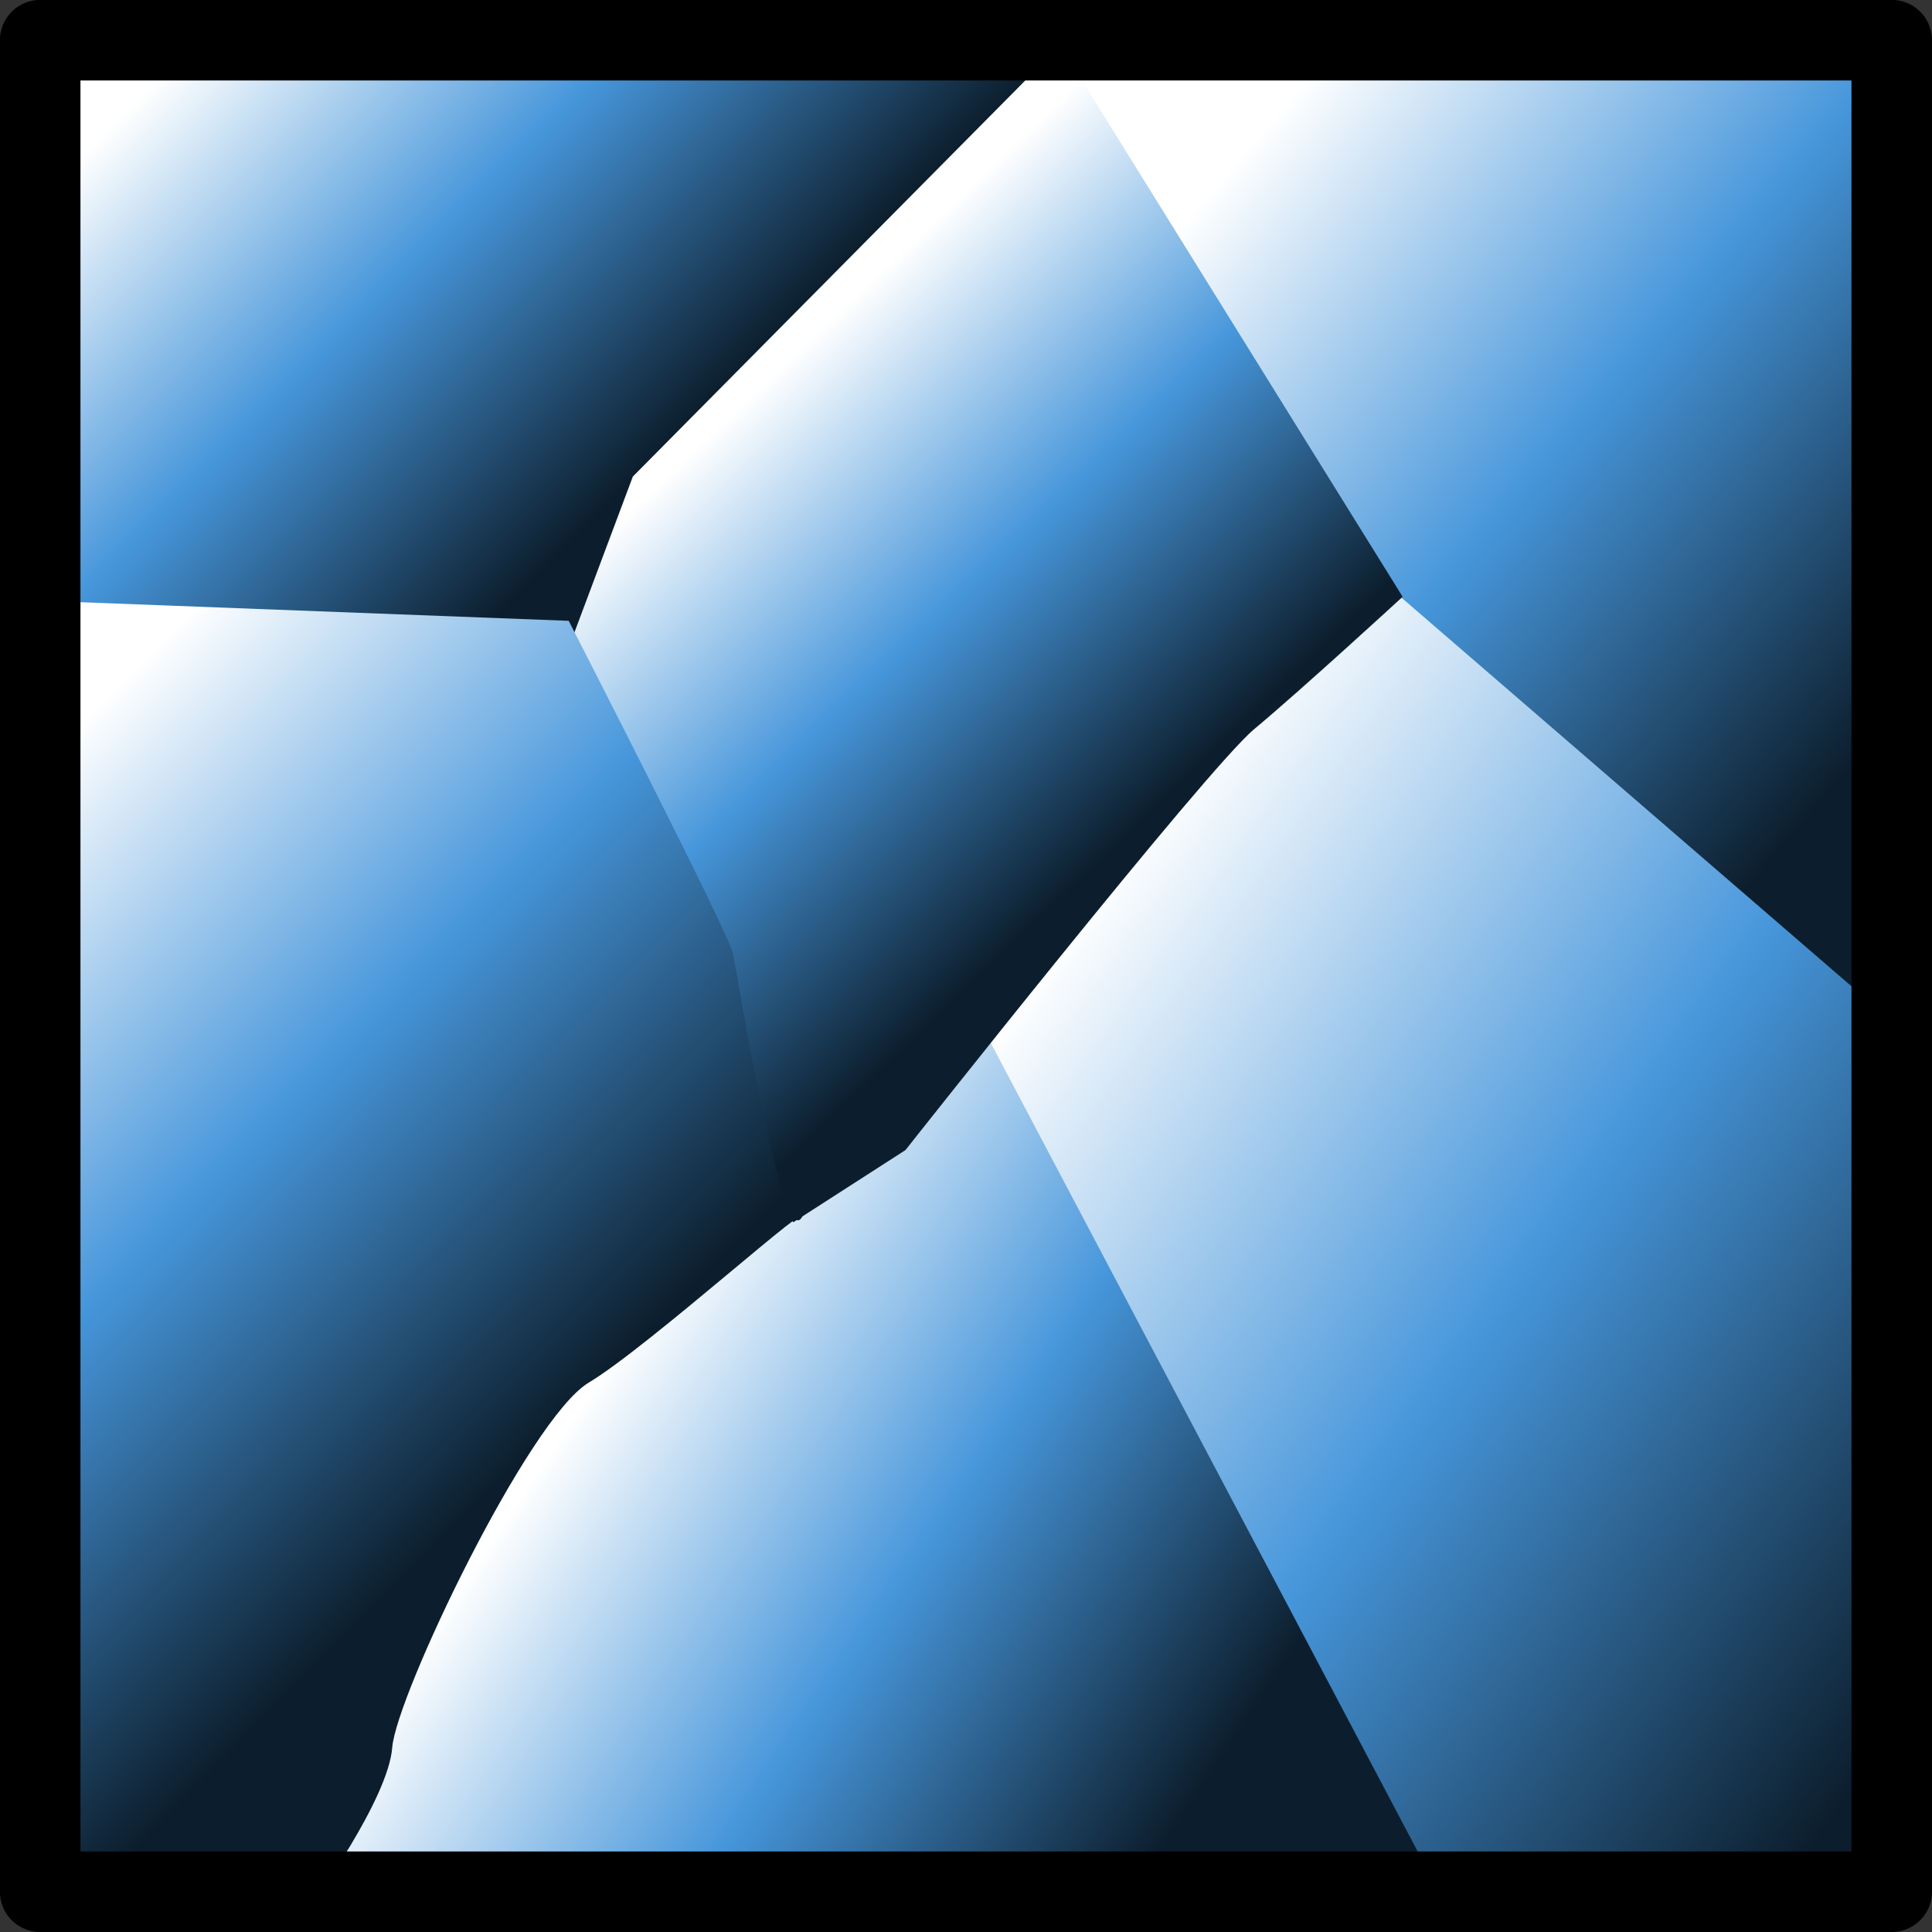 <?xml version="1.0" encoding="UTF-8" standalone="no"?>
<!-- Created with Inkscape (http://www.inkscape.org/) -->

<svg
     xmlns:dc="http://purl.org/dc/elements/1.1/"
     xmlns:cc="http://creativecommons.org/ns#"
     xmlns:rdf="http://www.w3.org/1999/02/22-rdf-syntax-ns#"
     xmlns:svg="http://www.w3.org/2000/svg"
     xmlns="http://www.w3.org/2000/svg"
     xmlns:xlink="http://www.w3.org/1999/xlink"
     xmlns:sodipodi="http://sodipodi.sourceforge.net/DTD/sodipodi-0.dtd"
     xmlns:inkscape="http://www.inkscape.org/namespaces/inkscape"
     width="24"
     height="24"
     viewBox="0 0 22.5 22.5"
     id="svg8509"
     version="1.1"
     inkscape:version="0.92+devel unknown"
     sodipodi:docname="gwy_facet_level-24.svg"
     inkscape:export-filename="gwy_facet_level-24.png"
     inkscape:export-xdpi="90"
     inkscape:export-ydpi="90">
    <rect x="0" y="0" width="22.5" height="22.5" fill="#333333" stroke="none"/>
    <defs
         id="defs8511">
        <linearGradient
             inkscape:collect="always"
             id="linearGradient916">
            <stop
                 style="stop-color:#0c1e2d;stop-opacity:1"
                 offset="0"
                 id="stop910" />
            <stop
                 id="stop912"
                 offset="0.5"
                 style="stop-color:#4696db;stop-opacity:1" />
            <stop
                 style="stop-color:#ffffff;stop-opacity:1"
                 offset="1"
                 id="stop914" />
        </linearGradient>
        <linearGradient
             inkscape:collect="always"
             id="linearGradient908">
            <stop
                 style="stop-color:#0c1e2d;stop-opacity:1"
                 offset="0"
                 id="stop902" />
            <stop
                 id="stop904"
                 offset="0.5"
                 style="stop-color:#4696db;stop-opacity:1" />
            <stop
                 style="stop-color:#ffffff;stop-opacity:1"
                 offset="1"
                 id="stop906" />
        </linearGradient>
        <linearGradient
             inkscape:collect="always"
             id="linearGradient900">
            <stop
                 style="stop-color:#0c1e2d;stop-opacity:1"
                 offset="0"
                 id="stop894" />
            <stop
                 id="stop896"
                 offset="0.5"
                 style="stop-color:#4696db;stop-opacity:1" />
            <stop
                 style="stop-color:#ffffff;stop-opacity:1"
                 offset="1"
                 id="stop898" />
        </linearGradient>
        <linearGradient
             inkscape:collect="always"
             id="linearGradient892">
            <stop
                 style="stop-color:#0c1e2d;stop-opacity:1"
                 offset="0"
                 id="stop886" />
            <stop
                 id="stop888"
                 offset="0.5"
                 style="stop-color:#4696db;stop-opacity:1" />
            <stop
                 style="stop-color:#ffffff;stop-opacity:1"
                 offset="1"
                 id="stop890" />
        </linearGradient>
        <linearGradient
             inkscape:collect="always"
             id="linearGradient859">
            <stop
                 style="stop-color:#0c1e2d;stop-opacity:1"
                 offset="0"
                 id="stop853" />
            <stop
                 id="stop855"
                 offset="0.5"
                 style="stop-color:#4696db;stop-opacity:1" />
            <stop
                 style="stop-color:#ffffff;stop-opacity:1"
                 offset="1"
                 id="stop857" />
        </linearGradient>
        <linearGradient
             gradientTransform="matrix(-0.938,0,0,0.938,682.645,4.996)"
             inkscape:collect="always"
             xlink:href="#linearGradient916"
             id="linearGradient8668"
             x1="375.731"
             y1="536.558"
             x2="383.084"
             y2="529.288"
             gradientUnits="userSpaceOnUse" />
        <linearGradient
             id="linearGradient8308"
             inkscape:collect="always">
            <stop
                 id="stop8310"
                 offset="0"
                 style="stop-color:#0c1e2d;stop-opacity:1" />
            <stop
                 style="stop-color:#4696db;stop-opacity:1"
                 offset="0.5"
                 id="stop8351" />
            <stop
                 id="stop8312"
                 offset="1"
                 style="stop-color:#ffffff;stop-opacity:1" />
        </linearGradient>
        <linearGradient
             gradientTransform="matrix(-0.938,0,0,0.938,682.645,4.996)"
             inkscape:collect="always"
             xlink:href="#linearGradient8308"
             id="linearGradient8688"
             x1="377.008"
             y1="527.061"
             x2="382.454"
             y2="521.65"
             gradientUnits="userSpaceOnUse" />
        <linearGradient
             gradientTransform="matrix(-0.938,0,0,0.938,682.645,4.996)"
             inkscape:collect="always"
             xlink:href="#linearGradient900"
             id="linearGradient8660"
             x1="369.803"
             y1="530.416"
             x2="374.766"
             y2="525.237"
             gradientUnits="userSpaceOnUse" />
        <linearGradient
             gradientTransform="matrix(-0.938,0,0,0.938,682.645,4.996)"
             inkscape:collect="always"
             xlink:href="#linearGradient908"
             id="linearGradient8652"
             x1="360.475"
             y1="529.168"
             x2="368.623"
             y2="522.232"
             gradientUnits="userSpaceOnUse" />
        <linearGradient
             gradientTransform="matrix(-0.938,0,0,0.938,682.645,4.996)"
             inkscape:collect="always"
             xlink:href="#linearGradient892"
             id="linearGradient8644"
             x1="358.229"
             y1="538.684"
             x2="369.735"
             y2="530.461"
             gradientUnits="userSpaceOnUse" />
        <linearGradient
             gradientTransform="matrix(-0.938,0,0,0.938,682.645,4.996)"
             inkscape:collect="always"
             xlink:href="#linearGradient859"
             id="linearGradient8339"
             x1="369.869"
             y1="543.724"
             x2="377.405"
             y2="538.679"
             gradientUnits="userSpaceOnUse" />
    </defs>
    <sodipodi:namedview
         id="base"
         pagecolor="#ffffff"
         bordercolor="#666666"
         borderopacity="1.0"
         inkscape:pageopacity="0.0"
         inkscape:pageshadow="2"
         inkscape:zoom="12.06387"
         inkscape:cx="-0.43782614"
         inkscape:cy="10.764537"
         inkscape:document-units="px"
         inkscape:current-layer="layer1"
         showgrid="false"
         inkscape:window-width="1644"
         inkscape:window-height="1023"
         inkscape:window-x="266"
         inkscape:window-y="33"
         inkscape:window-maximized="0"
         units="px"
         inkscape:document-rotation="0"
         inkscape:snap-global="false" />
    <g
         inkscape:label="Layer 1"
         inkscape:groupmode="layer"
         id="layer1"
         transform="translate(-322.605,-492.837)">
        <path
             style="fill:url(#linearGradient8339);fill-opacity:1;fill-rule:evenodd;stroke:none;stroke-width:1px;stroke-linecap:butt;stroke-linejoin:miter;stroke-opacity:1"
             d="m 343.097,514.59 c -0.607,-0.233 -5.183,-4.062 -5.603,-4.669 -0.42,-0.607 -3.374,-5.506 -3.374,-5.506 0,0 -3.537,1.584 -4.191,1.911 -0.654,0.327 -3.315,4.389 -3.595,5.136 -0.28,0.747 -0.7,3.035 -0.7,3.035 z"
             id="path8319"
             inkscape:connector-curvature="0"
             sodipodi:nodetypes="cscsccc" />
        <path
             style="fill:url(#linearGradient8644);fill-opacity:1;fill-rule:evenodd;stroke:none;stroke-width:1px;stroke-linecap:butt;stroke-linejoin:miter;stroke-opacity:1"
             d="m 334.146,504.988 c -0.187,-0.7 0.173,-3.1 0.593,-3.753 0.42,-0.654 3.829,-2.288 3.829,-2.288 l 2.988,1.261 2.988,3.222 -0.093,11.347 -5.21,-0.14 z"
             id="path8321"
             inkscape:connector-curvature="0"
             sodipodi:nodetypes="cscccccc" />
        <path
             style="fill:url(#linearGradient8652);fill-opacity:1;fill-rule:evenodd;stroke:none;stroke-width:1px;stroke-linecap:butt;stroke-linejoin:miter;stroke-opacity:1"
             d="m 338.428,499.367 -2.148,-3.222 -2.101,-2.615 10.226,-0.14 0.187,11.3 z"
             id="path8323"
             inkscape:connector-curvature="0"
             sodipodi:nodetypes="cccccc" />
        <path
             style="fill:url(#linearGradient8660);fill-opacity:1;fill-rule:evenodd;stroke:none;stroke-width:1px;stroke-linecap:butt;stroke-linejoin:miter;stroke-opacity:1"
             d="m 335.112,493.624 -1.588,-0.047 -4.623,5.463 -0.654,2.148 3.596,5.884 1.307,-0.841 c 0,0 3.502,-4.436 4.062,-4.903 0.56,-0.467 1.728,-1.541 1.728,-1.541 z"
             id="path8325"
             inkscape:connector-curvature="0"
             sodipodi:nodetypes="ccccccscc" />
        <path
             style="fill:url(#linearGradient8688);fill-opacity:1;fill-rule:evenodd;stroke:none;stroke-width:1px;stroke-linecap:butt;stroke-linejoin:miter;stroke-opacity:1"
             d="m 328.715,501.749 -5.884,-1.214 0.14,-7.004 11.954,-0.14 -4.95,4.996 z"
             id="path8327"
             inkscape:connector-curvature="0" />
        <path
             style="fill:url(#linearGradient8668);fill-opacity:1;fill-rule:evenodd;stroke:none;stroke-width:1px;stroke-linecap:butt;stroke-linejoin:miter;stroke-opacity:1"
             d="m 326.24,515.01 -3.129,-0.28 v -14.896 l 6.117,0.233 c 0,0 1.868,3.642 1.914,3.876 0.047,0.233 0.56,3.409 0.794,3.082 0.233,-0.327 -1.774,1.494 -2.475,1.914 -0.7,0.42 -2.241,3.642 -2.288,4.249 -0.047,0.607 -0.934,1.821 -0.934,1.821 z"
             id="path8329"
             inkscape:connector-curvature="0" />
        <rect
             style="color:#000000;display:inline;overflow:visible;visibility:visible;opacity:1;fill:none;fill-opacity:1;fill-rule:evenodd;stroke:#000000;stroke-width:0.938;stroke-linecap:round;stroke-linejoin:round;stroke-miterlimit:4;stroke-dasharray:none;stroke-dashoffset:0;stroke-opacity:1;marker:none;marker-start:none;marker-mid:none;marker-end:none;enable-background:accumulate"
             id="rect8276"
             width="21.563"
             height="21.563"
             x="-344.636"
             y="493.305"
             transform="scale(-1,1)" />
    </g>
</svg>
